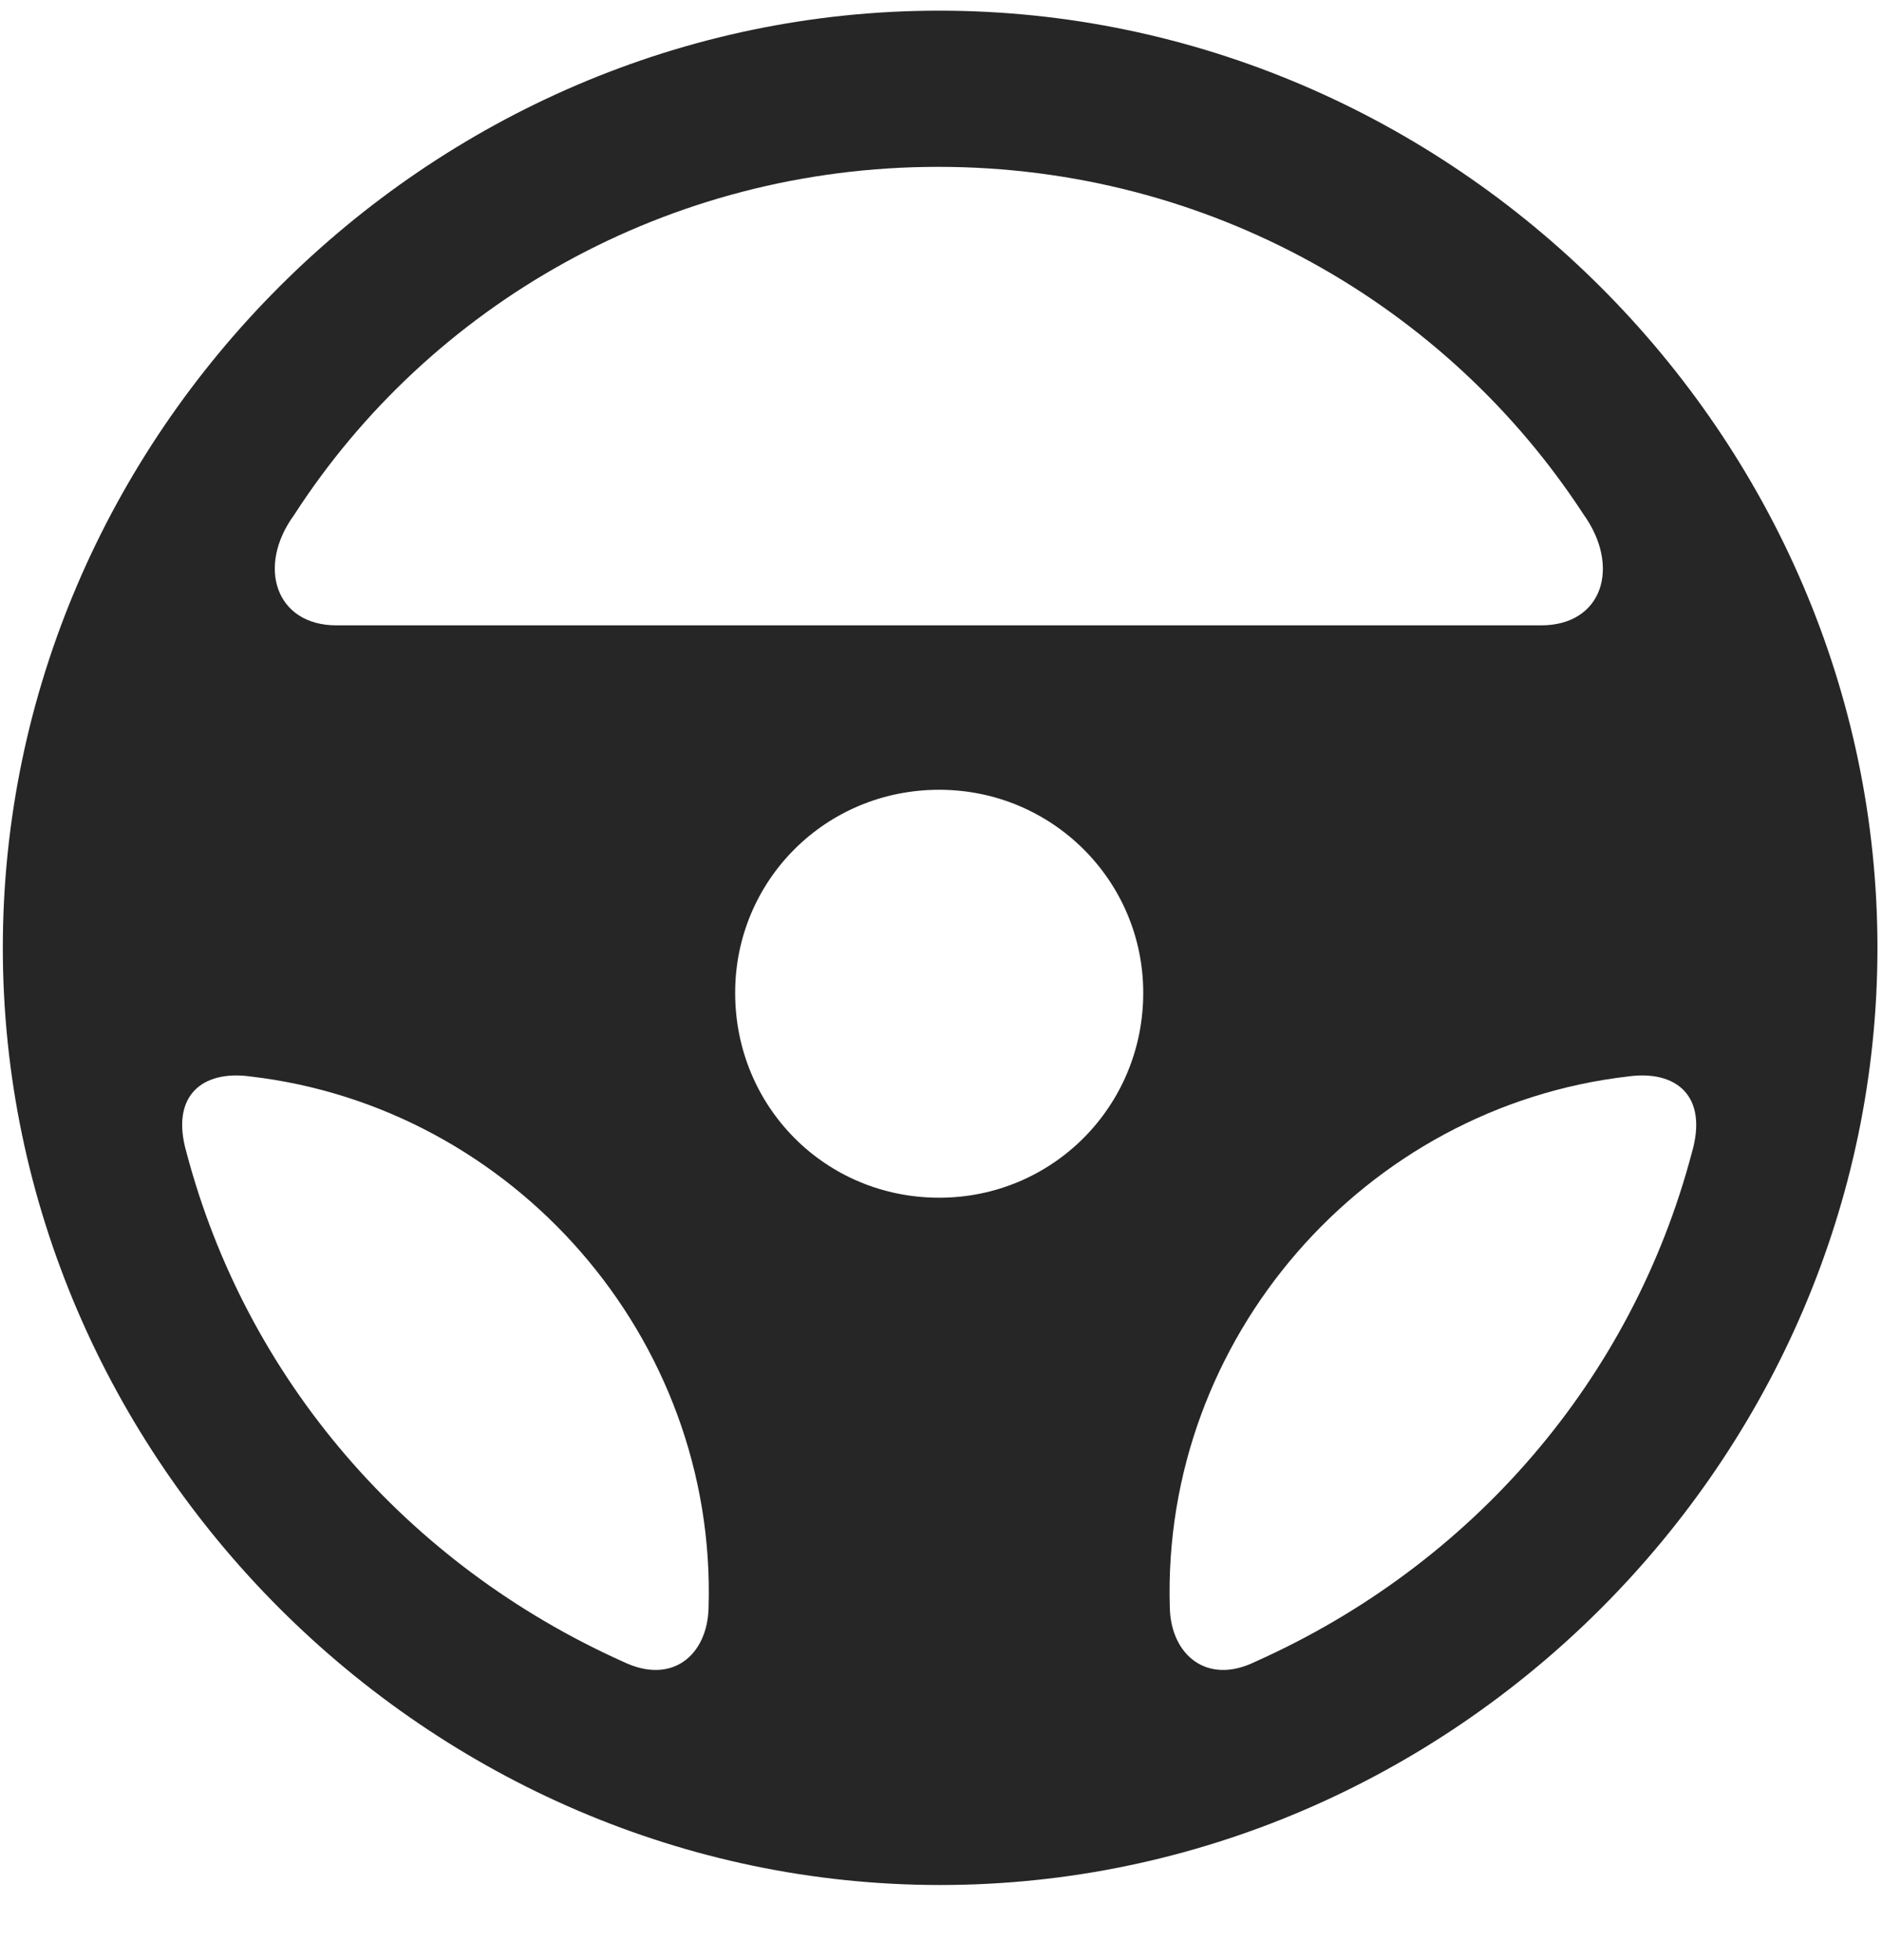 <svg width="24" height="25" viewBox="0 0 24 25" fill="none" xmlns="http://www.w3.org/2000/svg">
<g clip-path="url(#clip0_2207_16281)">
<path d="M11.989 24.042C18.528 24.042 23.942 18.616 23.942 12.089C23.942 5.55 18.516 0.136 11.977 0.136C5.45 0.136 0.036 5.55 0.036 12.089C0.036 18.616 5.461 24.042 11.989 24.042ZM3.75 6.569C5.473 3.897 8.508 2.128 11.965 2.128C15.422 2.128 18.457 3.897 20.192 6.558C20.672 7.226 20.438 7.976 19.653 7.976H4.29C3.516 7.976 3.27 7.226 3.75 6.569ZM11.977 15.276C10.524 15.276 9.375 14.116 9.375 12.663C9.375 11.233 10.524 10.073 11.977 10.073C13.418 10.073 14.579 11.233 14.579 12.663C14.579 14.116 13.418 15.276 11.977 15.276ZM2.379 14.702C2.168 13.976 2.579 13.647 3.188 13.729C6.54 14.116 9.141 17.058 9.036 20.503C9.024 21.101 8.579 21.499 7.946 21.194C5.18 19.952 3.141 17.585 2.379 14.702ZM21.575 14.702C20.813 17.585 18.786 19.952 16.008 21.194C15.387 21.499 14.93 21.101 14.918 20.503C14.813 17.069 17.403 14.116 20.766 13.729C21.375 13.647 21.786 13.976 21.575 14.702Z" fill="black" fill-opacity="0.85"/>
</g>
<defs>
<clipPath id="clip0_2207_16281">
<rect width="23.906" height="23.918" fill="white" transform="translate(0.036 0.136)"/>
</clipPath>
</defs>
</svg>

